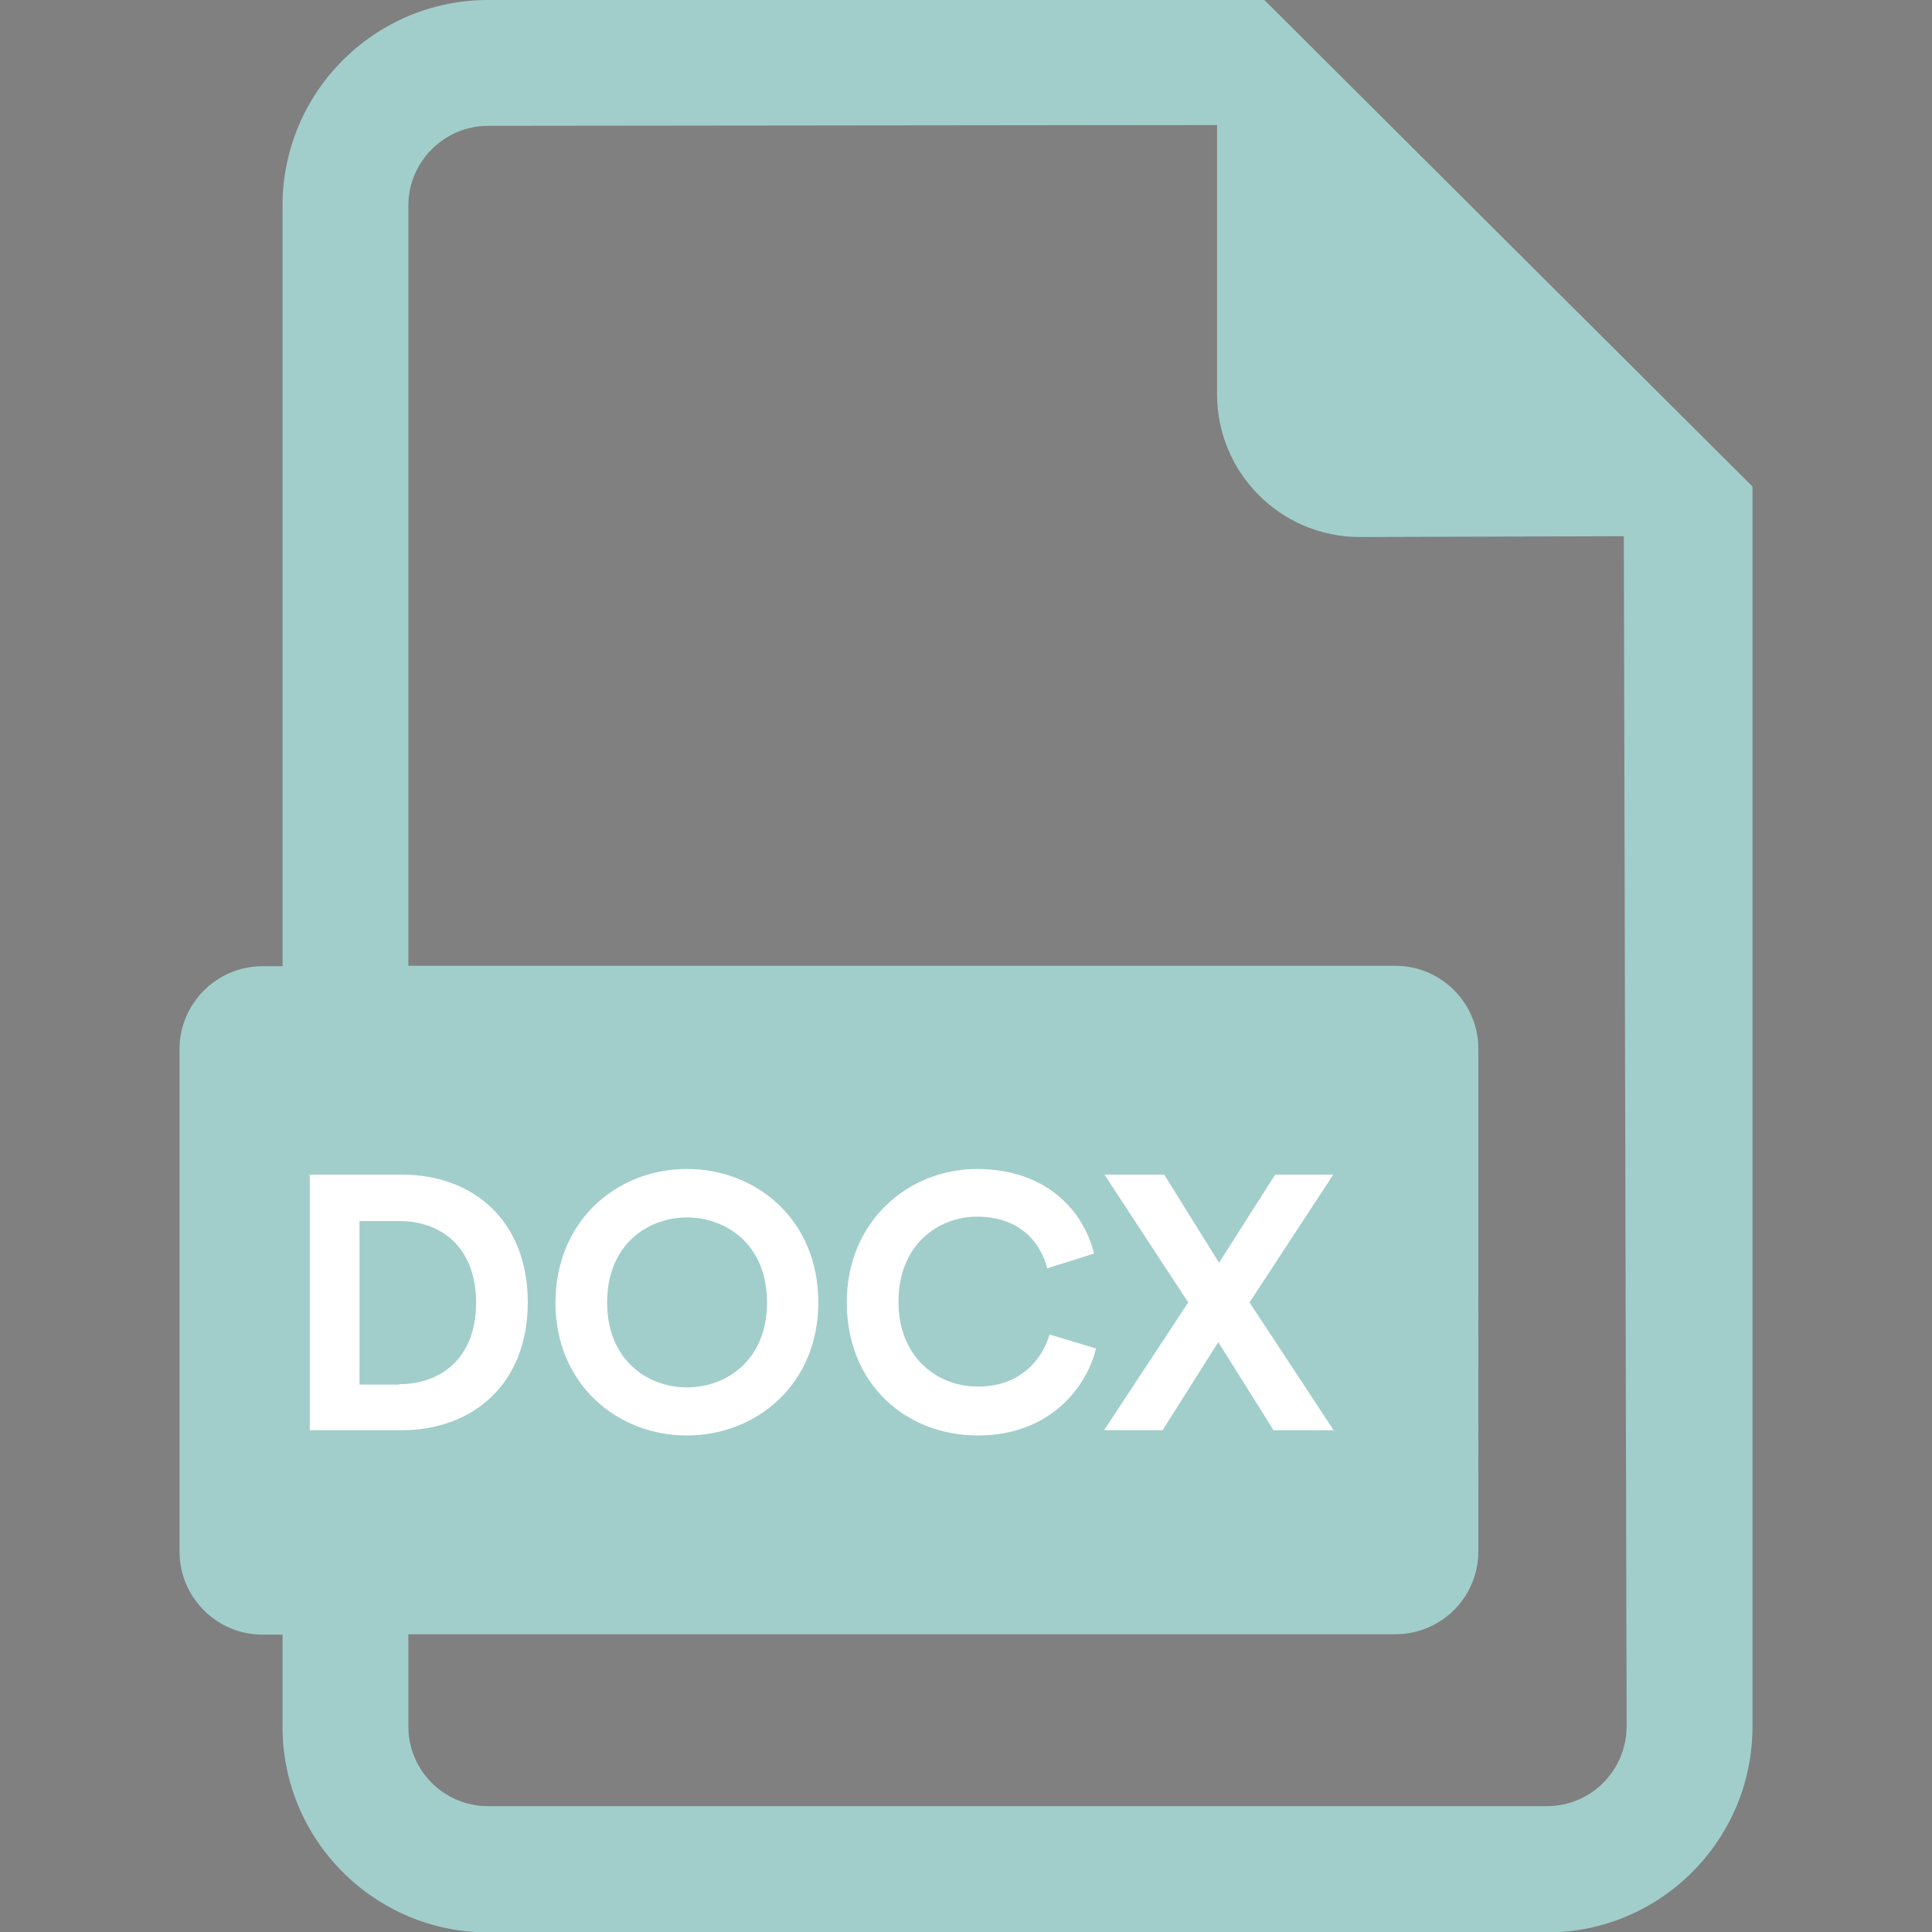 <svg id="Capa_1" xmlns="http://www.w3.org/2000/svg" viewBox="0 0 482.1 482.1"><rect x="0" y="0" width="482.1" height="482.1" fill="#808080" stroke="none"/><style>.st0{fill:#a1ceca}</style><path d="M142 310.2c0-8-5.6-12.8-15.4-12.8-4 0-6.7.4-8.1.8v25.7c1.7.4 3.7.5 6.6.5 10.5 0 16.9-5.3 16.9-14.2zm60.7-12.5c-4.4 0-7.2.4-8.9.8v56.9c1.7.4 4.4.4 6.8.4 17.8.1 29.4-9.7 29.4-30.4.2-18.2-10.4-27.7-27.3-27.7z"/><path class="st0" d="M315.5 0H121.8C93.5 0 70.5 23 70.5 51.3v189.8h-5c-11.4 0-20.7 9.3-20.7 20.7v125.4c0 11.4 9.3 20.7 20.7 20.7h5v23c0 28.3 23 51.3 51.3 51.3H386c28.3 0 51.3-23 51.3-51.3V121.4L315.5 0zM99.1 284.4c6.1-1 14.6-1.8 26.6-1.8 12.1 0 20.8 2.3 26.6 7 5.5 4.4 9.3 11.6 9.3 20.1 0 8.5-2.8 15.7-8 20.6-6.7 6.3-16.6 9.2-28.3 9.2-2.6 0-4.9-.1-6.7-.4v31.1H99.1v-85.8zM386 450.7H121.8c-11 0-19.9-8.9-19.9-19.9v-23h246.3c11.4 0 20.7-9.2 20.7-20.7V261.7c0-11.4-9.3-20.7-20.7-20.7H101.9V51.3c0-10.9 8.9-19.9 19.9-19.9l181.9-.2v67.2c0 19.6 15.9 35.6 35.6 35.6l65.9-.2.7 296.9c0 11.1-8.9 20-19.9 20zm-211.9-80.9v-85.4c7.2-1.1 16.6-1.8 26.6-1.8 16.5 0 27.2 3 35.6 9.3 9 6.7 14.7 17.4 14.7 32.8 0 16.6-6.1 28.1-14.5 35.2-9.2 7.6-23.1 11.2-40.1 11.2-10.2 0-17.4-.7-22.3-1.3zm140.8-50.6v16h-31.2v35H264v-87h53.2v16.1h-33.4v19.9h31.1z"/><path class="st0" d="M80 267.9h259v118H80z"/><path d="M77.3 356.9v-63.8h22.9c18.2 0 31.5 11.8 31.5 31.9s-13.4 31.9-31.6 31.9H77.3zm22.3-11.5c10.4 0 19.2-6.5 19.2-20.3s-8.6-20.4-19.1-20.4h-10v40.8h9.9zm71.8-53.7c17.4 0 32.8 12.7 32.8 33.3 0 20.5-15.5 33.2-32.8 33.2-17.3 0-32.8-12.7-32.8-33.2.1-20.6 15.5-33.3 32.8-33.3zm0 54.5c9.9 0 20-6.8 20-21.2s-10.1-21.2-20-21.2c-9.8 0-19.9 6.8-19.9 21.2s10.1 21.2 19.9 21.2zm39.9-21.2c0-20.3 15.4-33.3 32.5-33.3 17.6 0 26.7 10.8 29.2 21.1l-11.7 3.7c-1.5-6.1-6.5-12.9-17.5-12.9-9.5 0-19.6 6.8-19.6 21.3 0 13.6 9.5 21.1 19.8 21.1 10.9 0 16.2-7.1 17.9-13l11.6 3.5c-2.4 9.8-11.6 21.7-29.5 21.7s-32.7-12.8-32.7-33.2zm100.5 0l21 31.9h-15l-13.8-22-13.9 22h-14.6l21-31.9-20.9-31.9h14.9l13.7 22 14-22h14.5L311.8 325z" fill="#fff"/></svg>